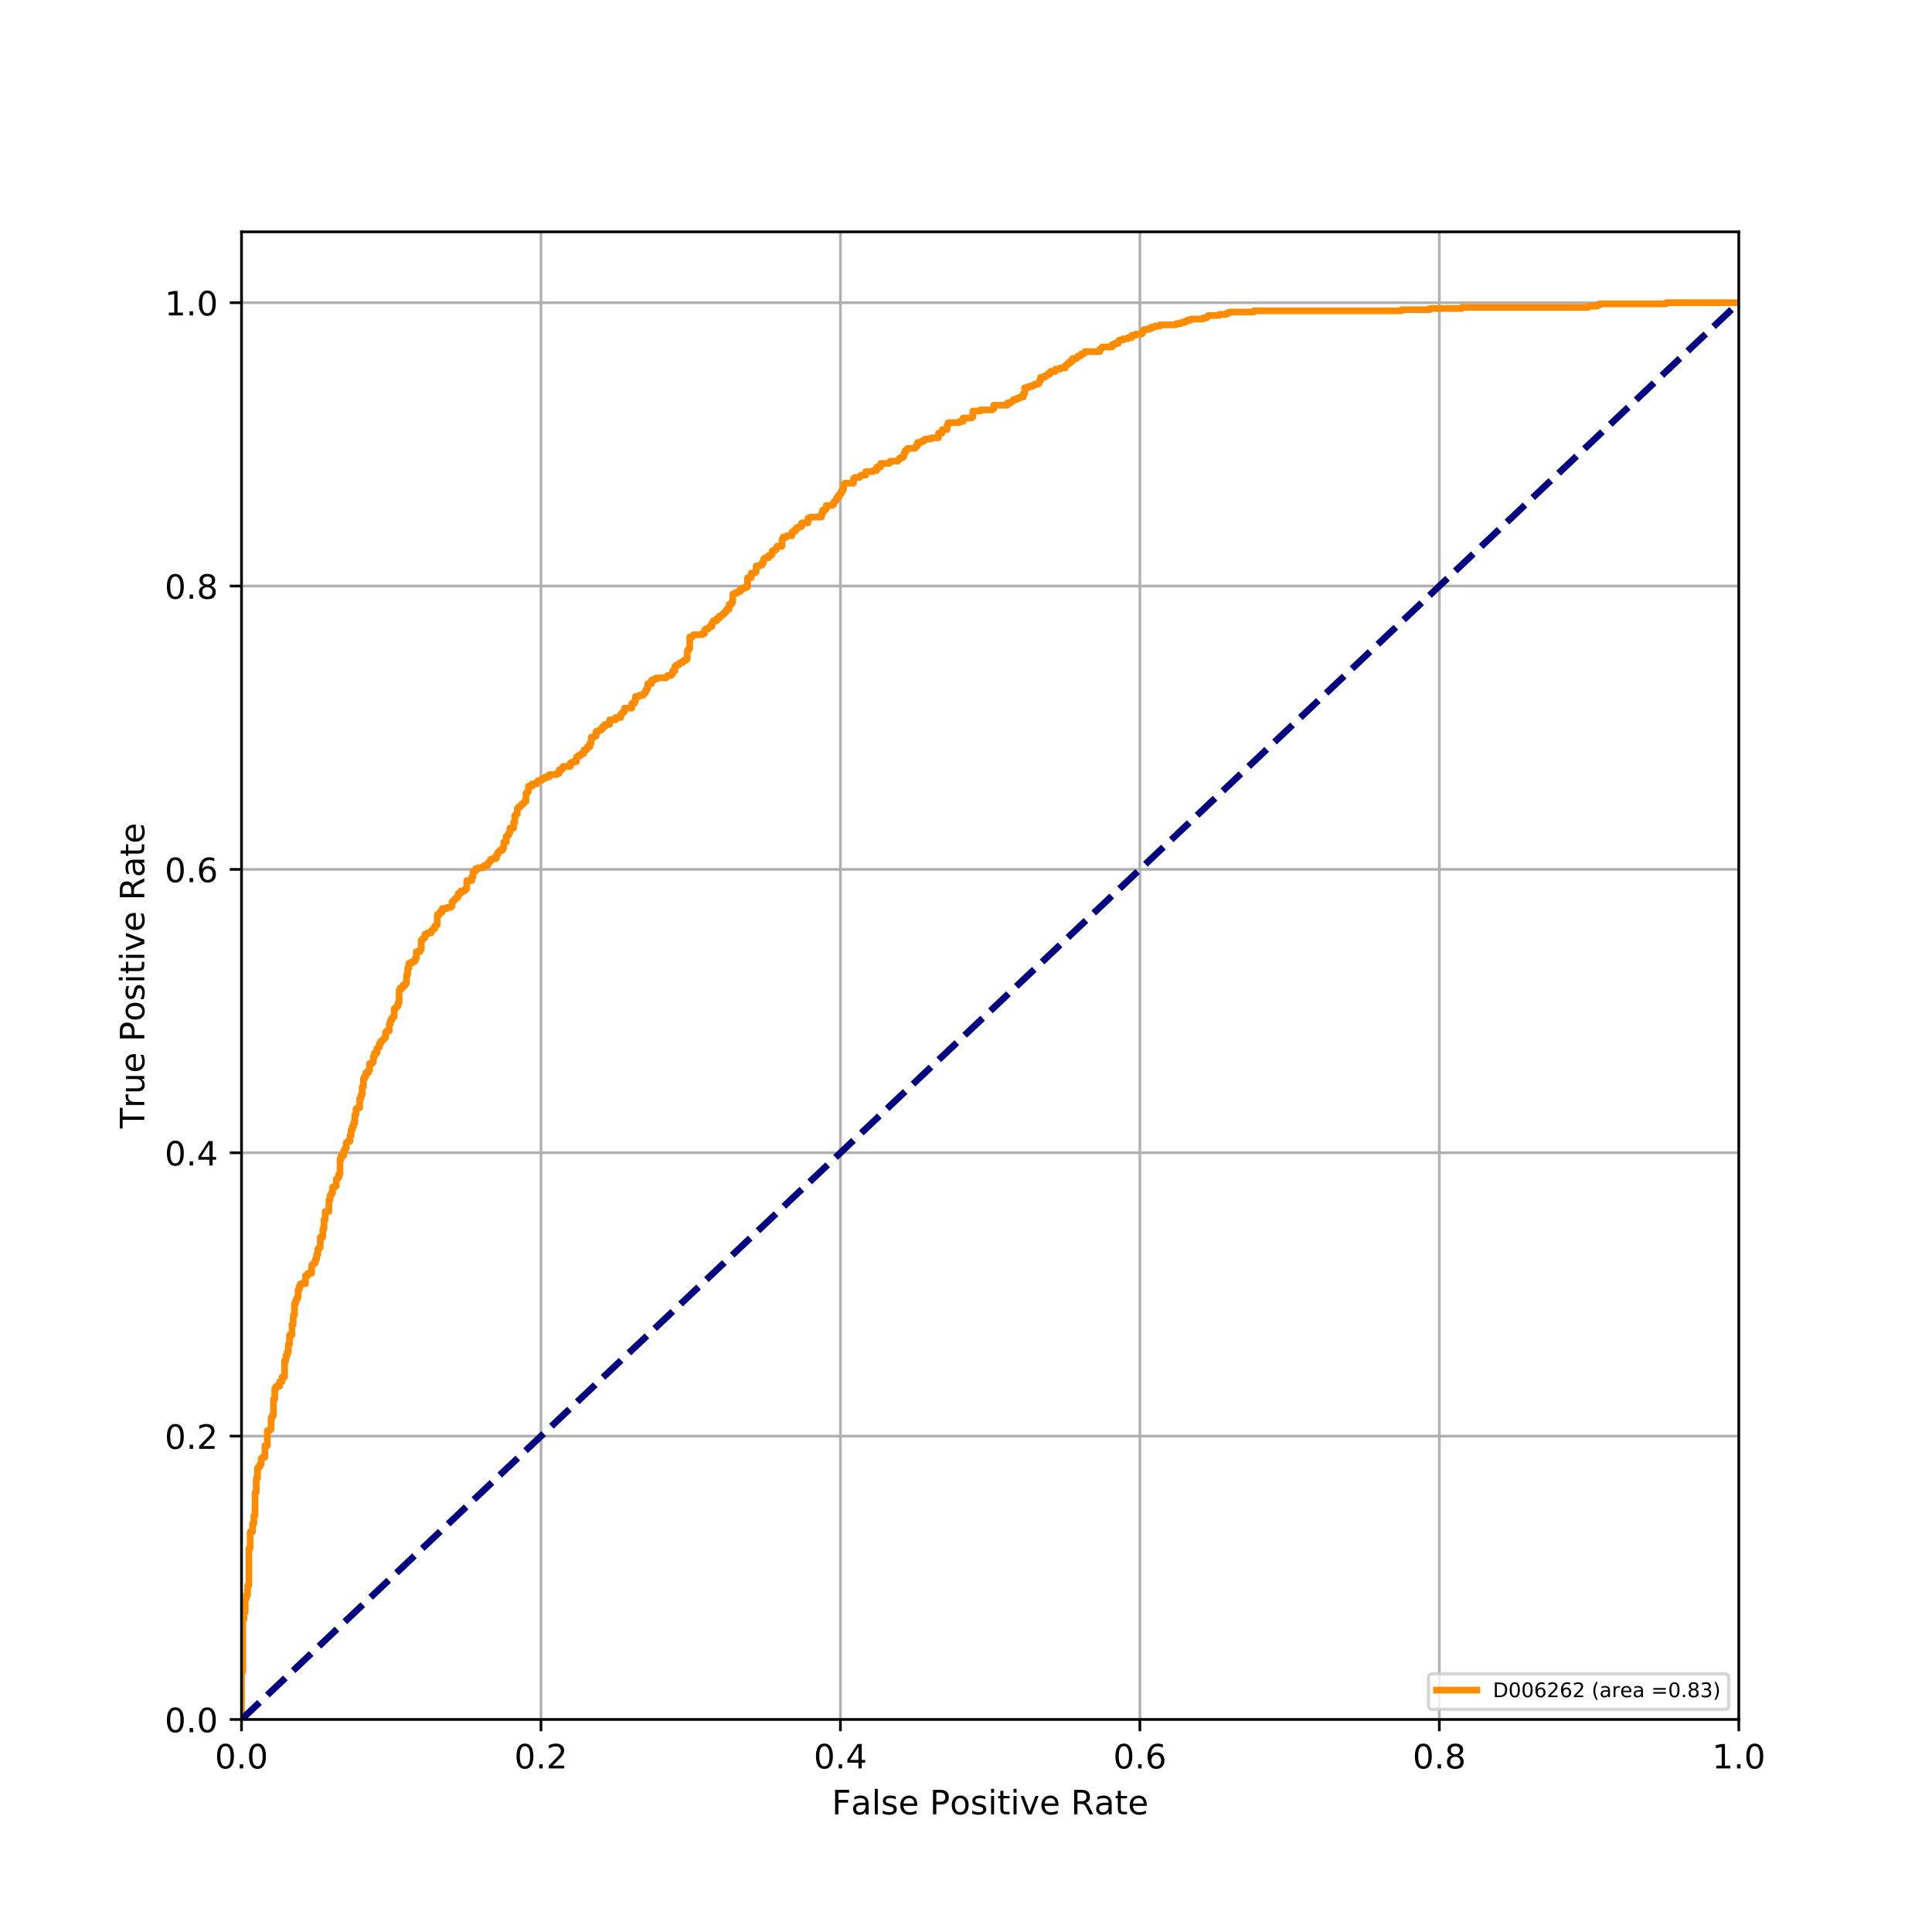 <?xml version="1.0" encoding="utf-8" standalone="no"?>
<!DOCTYPE svg PUBLIC "-//W3C//DTD SVG 1.1//EN"
  "http://www.w3.org/Graphics/SVG/1.1/DTD/svg11.dtd">
<!-- Created with matplotlib (https://matplotlib.org/) -->
<svg height="576pt" version="1.1" viewBox="0 0 576 576" width="576pt" xmlns="http://www.w3.org/2000/svg" xmlns:xlink="http://www.w3.org/1999/xlink">
 <defs>
  <style type="text/css">
*{stroke-linecap:butt;stroke-linejoin:round;}
  </style>
 </defs>
 <g id="figure_1">
  <g id="patch_1">
   <path d="M 0 576 
L 576 576 
L 576 0 
L 0 0 
z
" style="fill:#ffffff;"/>
  </g>
  <g id="axes_1">
   <g id="patch_2">
    <path d="M 72 512.64 
L 518.4 512.64 
L 518.4 69.12 
L 72 69.12 
z
" style="fill:#ffffff;"/>
   </g>
   <g id="matplotlib.axis_1">
    <g id="xtick_1">
     <g id="line2d_1">
      <path clip-path="url(#p0c32ec9679)" d="M 72 512.64 
L 72 69.12 
" style="fill:none;stroke:#b0b0b0;stroke-linecap:square;stroke-width:0.8;"/>
     </g>
     <g id="line2d_2">
      <defs>
       <path d="M 0 0 
L 0 3.5 
" id="mf89ed0302a" style="stroke:#000000;stroke-width:0.8;"/>
      </defs>
      <g>
       <use style="stroke:#000000;stroke-width:0.8;" x="72" xlink:href="#mf89ed0302a" y="512.64"/>
      </g>
     </g>
     <g id="text_1">
      <!-- 0.0 -->
      <defs>
       <path d="M 31.781 66.406 
Q 24.172 66.406 20.328 58.906 
Q 16.5 51.422 16.5 36.375 
Q 16.5 21.391 20.328 13.891 
Q 24.172 6.391 31.781 6.391 
Q 39.453 6.391 43.281 13.891 
Q 47.125 21.391 47.125 36.375 
Q 47.125 51.422 43.281 58.906 
Q 39.453 66.406 31.781 66.406 
z
M 31.781 74.219 
Q 44.047 74.219 50.516 64.516 
Q 56.984 54.828 56.984 36.375 
Q 56.984 17.969 50.516 8.266 
Q 44.047 -1.422 31.781 -1.422 
Q 19.531 -1.422 13.062 8.266 
Q 6.594 17.969 6.594 36.375 
Q 6.594 54.828 13.062 64.516 
Q 19.531 74.219 31.781 74.219 
z
" id="DejaVuSans-48"/>
       <path d="M 10.688 12.406 
L 21 12.406 
L 21 0 
L 10.688 0 
z
" id="DejaVuSans-46"/>
      </defs>
      <g transform="translate(64.048 527.238)scale(0.1 -0.1)">
       <use xlink:href="#DejaVuSans-48"/>
       <use x="63.623" xlink:href="#DejaVuSans-46"/>
       <use x="95.41" xlink:href="#DejaVuSans-48"/>
      </g>
     </g>
    </g>
    <g id="xtick_2">
     <g id="line2d_3">
      <path clip-path="url(#p0c32ec9679)" d="M 161.28 512.64 
L 161.28 69.12 
" style="fill:none;stroke:#b0b0b0;stroke-linecap:square;stroke-width:0.8;"/>
     </g>
     <g id="line2d_4">
      <g>
       <use style="stroke:#000000;stroke-width:0.8;" x="161.28" xlink:href="#mf89ed0302a" y="512.64"/>
      </g>
     </g>
     <g id="text_2">
      <!-- 0.2 -->
      <defs>
       <path d="M 19.188 8.297 
L 53.609 8.297 
L 53.609 0 
L 7.328 0 
L 7.328 8.297 
Q 12.938 14.109 22.625 23.891 
Q 32.328 33.688 34.812 36.531 
Q 39.547 41.844 41.422 45.531 
Q 43.312 49.219 43.312 52.781 
Q 43.312 58.594 39.234 62.25 
Q 35.156 65.922 28.609 65.922 
Q 23.969 65.922 18.812 64.312 
Q 13.672 62.703 7.812 59.422 
L 7.812 69.391 
Q 13.766 71.781 18.938 73 
Q 24.125 74.219 28.422 74.219 
Q 39.75 74.219 46.484 68.547 
Q 53.219 62.891 53.219 53.422 
Q 53.219 48.922 51.531 44.891 
Q 49.859 40.875 45.406 35.406 
Q 44.188 33.984 37.641 27.219 
Q 31.109 20.453 19.188 8.297 
z
" id="DejaVuSans-50"/>
      </defs>
      <g transform="translate(153.328 527.238)scale(0.1 -0.1)">
       <use xlink:href="#DejaVuSans-48"/>
       <use x="63.623" xlink:href="#DejaVuSans-46"/>
       <use x="95.41" xlink:href="#DejaVuSans-50"/>
      </g>
     </g>
    </g>
    <g id="xtick_3">
     <g id="line2d_5">
      <path clip-path="url(#p0c32ec9679)" d="M 250.56 512.64 
L 250.56 69.12 
" style="fill:none;stroke:#b0b0b0;stroke-linecap:square;stroke-width:0.8;"/>
     </g>
     <g id="line2d_6">
      <g>
       <use style="stroke:#000000;stroke-width:0.8;" x="250.56" xlink:href="#mf89ed0302a" y="512.64"/>
      </g>
     </g>
     <g id="text_3">
      <!-- 0.4 -->
      <defs>
       <path d="M 37.797 64.312 
L 12.891 25.391 
L 37.797 25.391 
z
M 35.203 72.906 
L 47.609 72.906 
L 47.609 25.391 
L 58.016 25.391 
L 58.016 17.188 
L 47.609 17.188 
L 47.609 0 
L 37.797 0 
L 37.797 17.188 
L 4.891 17.188 
L 4.891 26.703 
z
" id="DejaVuSans-52"/>
      </defs>
      <g transform="translate(242.608 527.238)scale(0.1 -0.1)">
       <use xlink:href="#DejaVuSans-48"/>
       <use x="63.623" xlink:href="#DejaVuSans-46"/>
       <use x="95.41" xlink:href="#DejaVuSans-52"/>
      </g>
     </g>
    </g>
    <g id="xtick_4">
     <g id="line2d_7">
      <path clip-path="url(#p0c32ec9679)" d="M 339.84 512.64 
L 339.84 69.12 
" style="fill:none;stroke:#b0b0b0;stroke-linecap:square;stroke-width:0.8;"/>
     </g>
     <g id="line2d_8">
      <g>
       <use style="stroke:#000000;stroke-width:0.8;" x="339.84" xlink:href="#mf89ed0302a" y="512.64"/>
      </g>
     </g>
     <g id="text_4">
      <!-- 0.6 -->
      <defs>
       <path d="M 33.016 40.375 
Q 26.375 40.375 22.484 35.828 
Q 18.609 31.297 18.609 23.391 
Q 18.609 15.531 22.484 10.953 
Q 26.375 6.391 33.016 6.391 
Q 39.656 6.391 43.531 10.953 
Q 47.406 15.531 47.406 23.391 
Q 47.406 31.297 43.531 35.828 
Q 39.656 40.375 33.016 40.375 
z
M 52.594 71.297 
L 52.594 62.312 
Q 48.875 64.062 45.094 64.984 
Q 41.312 65.922 37.594 65.922 
Q 27.828 65.922 22.672 59.328 
Q 17.531 52.734 16.797 39.406 
Q 19.672 43.656 24.016 45.922 
Q 28.375 48.188 33.594 48.188 
Q 44.578 48.188 50.953 41.516 
Q 57.328 34.859 57.328 23.391 
Q 57.328 12.156 50.688 5.359 
Q 44.047 -1.422 33.016 -1.422 
Q 20.359 -1.422 13.672 8.266 
Q 6.984 17.969 6.984 36.375 
Q 6.984 53.656 15.188 63.938 
Q 23.391 74.219 37.203 74.219 
Q 40.922 74.219 44.703 73.484 
Q 48.484 72.75 52.594 71.297 
z
" id="DejaVuSans-54"/>
      </defs>
      <g transform="translate(331.888 527.238)scale(0.1 -0.1)">
       <use xlink:href="#DejaVuSans-48"/>
       <use x="63.623" xlink:href="#DejaVuSans-46"/>
       <use x="95.41" xlink:href="#DejaVuSans-54"/>
      </g>
     </g>
    </g>
    <g id="xtick_5">
     <g id="line2d_9">
      <path clip-path="url(#p0c32ec9679)" d="M 429.12 512.64 
L 429.12 69.12 
" style="fill:none;stroke:#b0b0b0;stroke-linecap:square;stroke-width:0.8;"/>
     </g>
     <g id="line2d_10">
      <g>
       <use style="stroke:#000000;stroke-width:0.8;" x="429.12" xlink:href="#mf89ed0302a" y="512.64"/>
      </g>
     </g>
     <g id="text_5">
      <!-- 0.8 -->
      <defs>
       <path d="M 31.781 34.625 
Q 24.75 34.625 20.719 30.859 
Q 16.703 27.094 16.703 20.516 
Q 16.703 13.922 20.719 10.156 
Q 24.75 6.391 31.781 6.391 
Q 38.812 6.391 42.859 10.172 
Q 46.922 13.969 46.922 20.516 
Q 46.922 27.094 42.891 30.859 
Q 38.875 34.625 31.781 34.625 
z
M 21.922 38.812 
Q 15.578 40.375 12.031 44.719 
Q 8.5 49.078 8.5 55.328 
Q 8.5 64.062 14.719 69.141 
Q 20.953 74.219 31.781 74.219 
Q 42.672 74.219 48.875 69.141 
Q 55.078 64.062 55.078 55.328 
Q 55.078 49.078 51.531 44.719 
Q 48 40.375 41.703 38.812 
Q 48.828 37.156 52.797 32.312 
Q 56.781 27.484 56.781 20.516 
Q 56.781 9.906 50.312 4.234 
Q 43.844 -1.422 31.781 -1.422 
Q 19.734 -1.422 13.25 4.234 
Q 6.781 9.906 6.781 20.516 
Q 6.781 27.484 10.781 32.312 
Q 14.797 37.156 21.922 38.812 
z
M 18.312 54.391 
Q 18.312 48.734 21.844 45.562 
Q 25.391 42.391 31.781 42.391 
Q 38.141 42.391 41.719 45.562 
Q 45.312 48.734 45.312 54.391 
Q 45.312 60.062 41.719 63.234 
Q 38.141 66.406 31.781 66.406 
Q 25.391 66.406 21.844 63.234 
Q 18.312 60.062 18.312 54.391 
z
" id="DejaVuSans-56"/>
      </defs>
      <g transform="translate(421.168 527.238)scale(0.1 -0.1)">
       <use xlink:href="#DejaVuSans-48"/>
       <use x="63.623" xlink:href="#DejaVuSans-46"/>
       <use x="95.41" xlink:href="#DejaVuSans-56"/>
      </g>
     </g>
    </g>
    <g id="xtick_6">
     <g id="line2d_11">
      <path clip-path="url(#p0c32ec9679)" d="M 518.4 512.64 
L 518.4 69.12 
" style="fill:none;stroke:#b0b0b0;stroke-linecap:square;stroke-width:0.8;"/>
     </g>
     <g id="line2d_12">
      <g>
       <use style="stroke:#000000;stroke-width:0.8;" x="518.4" xlink:href="#mf89ed0302a" y="512.64"/>
      </g>
     </g>
     <g id="text_6">
      <!-- 1.0 -->
      <defs>
       <path d="M 12.406 8.297 
L 28.516 8.297 
L 28.516 63.922 
L 10.984 60.406 
L 10.984 69.391 
L 28.422 72.906 
L 38.281 72.906 
L 38.281 8.297 
L 54.391 8.297 
L 54.391 0 
L 12.406 0 
z
" id="DejaVuSans-49"/>
      </defs>
      <g transform="translate(510.448 527.238)scale(0.1 -0.1)">
       <use xlink:href="#DejaVuSans-49"/>
       <use x="63.623" xlink:href="#DejaVuSans-46"/>
       <use x="95.41" xlink:href="#DejaVuSans-48"/>
      </g>
     </g>
    </g>
    <g id="text_7">
     <!-- False Positive Rate -->
     <defs>
      <path d="M 9.812 72.906 
L 51.703 72.906 
L 51.703 64.594 
L 19.672 64.594 
L 19.672 43.109 
L 48.578 43.109 
L 48.578 34.812 
L 19.672 34.812 
L 19.672 0 
L 9.812 0 
z
" id="DejaVuSans-70"/>
      <path d="M 34.281 27.484 
Q 23.391 27.484 19.188 25 
Q 14.984 22.516 14.984 16.5 
Q 14.984 11.719 18.141 8.906 
Q 21.297 6.109 26.703 6.109 
Q 34.188 6.109 38.703 11.406 
Q 43.219 16.703 43.219 25.484 
L 43.219 27.484 
z
M 52.203 31.203 
L 52.203 0 
L 43.219 0 
L 43.219 8.297 
Q 40.141 3.328 35.547 0.953 
Q 30.953 -1.422 24.312 -1.422 
Q 15.922 -1.422 10.953 3.297 
Q 6 8.016 6 15.922 
Q 6 25.141 12.172 29.828 
Q 18.359 34.516 30.609 34.516 
L 43.219 34.516 
L 43.219 35.406 
Q 43.219 41.609 39.141 45 
Q 35.062 48.391 27.688 48.391 
Q 23 48.391 18.547 47.266 
Q 14.109 46.141 10.016 43.891 
L 10.016 52.203 
Q 14.938 54.109 19.578 55.047 
Q 24.219 56 28.609 56 
Q 40.484 56 46.344 49.844 
Q 52.203 43.703 52.203 31.203 
z
" id="DejaVuSans-97"/>
      <path d="M 9.422 75.984 
L 18.406 75.984 
L 18.406 0 
L 9.422 0 
z
" id="DejaVuSans-108"/>
      <path d="M 44.281 53.078 
L 44.281 44.578 
Q 40.484 46.531 36.375 47.5 
Q 32.281 48.484 27.875 48.484 
Q 21.188 48.484 17.844 46.438 
Q 14.5 44.391 14.5 40.281 
Q 14.5 37.156 16.891 35.375 
Q 19.281 33.594 26.516 31.984 
L 29.594 31.297 
Q 39.156 29.25 43.188 25.516 
Q 47.219 21.781 47.219 15.094 
Q 47.219 7.469 41.188 3.016 
Q 35.156 -1.422 24.609 -1.422 
Q 20.219 -1.422 15.453 -0.562 
Q 10.688 0.297 5.422 2 
L 5.422 11.281 
Q 10.406 8.688 15.234 7.391 
Q 20.062 6.109 24.812 6.109 
Q 31.156 6.109 34.562 8.281 
Q 37.984 10.453 37.984 14.406 
Q 37.984 18.062 35.516 20.016 
Q 33.062 21.969 24.703 23.781 
L 21.578 24.516 
Q 13.234 26.266 9.516 29.906 
Q 5.812 33.547 5.812 39.891 
Q 5.812 47.609 11.281 51.797 
Q 16.75 56 26.812 56 
Q 31.781 56 36.172 55.266 
Q 40.578 54.547 44.281 53.078 
z
" id="DejaVuSans-115"/>
      <path d="M 56.203 29.594 
L 56.203 25.203 
L 14.891 25.203 
Q 15.484 15.922 20.484 11.062 
Q 25.484 6.203 34.422 6.203 
Q 39.594 6.203 44.453 7.469 
Q 49.312 8.734 54.109 11.281 
L 54.109 2.781 
Q 49.266 0.734 44.188 -0.344 
Q 39.109 -1.422 33.891 -1.422 
Q 20.797 -1.422 13.156 6.188 
Q 5.516 13.812 5.516 26.812 
Q 5.516 40.234 12.766 48.109 
Q 20.016 56 32.328 56 
Q 43.359 56 49.781 48.891 
Q 56.203 41.797 56.203 29.594 
z
M 47.219 32.234 
Q 47.125 39.594 43.094 43.984 
Q 39.062 48.391 32.422 48.391 
Q 24.906 48.391 20.391 44.141 
Q 15.875 39.891 15.188 32.172 
z
" id="DejaVuSans-101"/>
      <path id="DejaVuSans-32"/>
      <path d="M 19.672 64.797 
L 19.672 37.406 
L 32.078 37.406 
Q 38.969 37.406 42.719 40.969 
Q 46.484 44.531 46.484 51.125 
Q 46.484 57.672 42.719 61.234 
Q 38.969 64.797 32.078 64.797 
z
M 9.812 72.906 
L 32.078 72.906 
Q 44.344 72.906 50.609 67.359 
Q 56.891 61.812 56.891 51.125 
Q 56.891 40.328 50.609 34.812 
Q 44.344 29.297 32.078 29.297 
L 19.672 29.297 
L 19.672 0 
L 9.812 0 
z
" id="DejaVuSans-80"/>
      <path d="M 30.609 48.391 
Q 23.391 48.391 19.188 42.75 
Q 14.984 37.109 14.984 27.297 
Q 14.984 17.484 19.156 11.844 
Q 23.344 6.203 30.609 6.203 
Q 37.797 6.203 41.984 11.859 
Q 46.188 17.531 46.188 27.297 
Q 46.188 37.016 41.984 42.703 
Q 37.797 48.391 30.609 48.391 
z
M 30.609 56 
Q 42.328 56 49.016 48.375 
Q 55.719 40.766 55.719 27.297 
Q 55.719 13.875 49.016 6.219 
Q 42.328 -1.422 30.609 -1.422 
Q 18.844 -1.422 12.172 6.219 
Q 5.516 13.875 5.516 27.297 
Q 5.516 40.766 12.172 48.375 
Q 18.844 56 30.609 56 
z
" id="DejaVuSans-111"/>
      <path d="M 9.422 54.688 
L 18.406 54.688 
L 18.406 0 
L 9.422 0 
z
M 9.422 75.984 
L 18.406 75.984 
L 18.406 64.594 
L 9.422 64.594 
z
" id="DejaVuSans-105"/>
      <path d="M 18.312 70.219 
L 18.312 54.688 
L 36.812 54.688 
L 36.812 47.703 
L 18.312 47.703 
L 18.312 18.016 
Q 18.312 11.328 20.141 9.422 
Q 21.969 7.516 27.594 7.516 
L 36.812 7.516 
L 36.812 0 
L 27.594 0 
Q 17.188 0 13.234 3.875 
Q 9.281 7.766 9.281 18.016 
L 9.281 47.703 
L 2.688 47.703 
L 2.688 54.688 
L 9.281 54.688 
L 9.281 70.219 
z
" id="DejaVuSans-116"/>
      <path d="M 2.984 54.688 
L 12.5 54.688 
L 29.594 8.797 
L 46.688 54.688 
L 56.203 54.688 
L 35.688 0 
L 23.484 0 
z
" id="DejaVuSans-118"/>
      <path d="M 44.391 34.188 
Q 47.562 33.109 50.562 29.594 
Q 53.562 26.078 56.594 19.922 
L 66.609 0 
L 56 0 
L 46.688 18.703 
Q 43.062 26.031 39.672 28.422 
Q 36.281 30.812 30.422 30.812 
L 19.672 30.812 
L 19.672 0 
L 9.812 0 
L 9.812 72.906 
L 32.078 72.906 
Q 44.578 72.906 50.734 67.672 
Q 56.891 62.453 56.891 51.906 
Q 56.891 45.016 53.688 40.469 
Q 50.484 35.938 44.391 34.188 
z
M 19.672 64.797 
L 19.672 38.922 
L 32.078 38.922 
Q 39.203 38.922 42.844 42.219 
Q 46.484 45.516 46.484 51.906 
Q 46.484 58.297 42.844 61.547 
Q 39.203 64.797 32.078 64.797 
z
" id="DejaVuSans-82"/>
     </defs>
     <g transform="translate(247.995 540.917)scale(0.1 -0.1)">
      <use xlink:href="#DejaVuSans-70"/>
      <use x="57.379" xlink:href="#DejaVuSans-97"/>
      <use x="118.658" xlink:href="#DejaVuSans-108"/>
      <use x="146.441" xlink:href="#DejaVuSans-115"/>
      <use x="198.541" xlink:href="#DejaVuSans-101"/>
      <use x="260.064" xlink:href="#DejaVuSans-32"/>
      <use x="291.852" xlink:href="#DejaVuSans-80"/>
      <use x="352.107" xlink:href="#DejaVuSans-111"/>
      <use x="413.289" xlink:href="#DejaVuSans-115"/>
      <use x="465.389" xlink:href="#DejaVuSans-105"/>
      <use x="493.172" xlink:href="#DejaVuSans-116"/>
      <use x="532.381" xlink:href="#DejaVuSans-105"/>
      <use x="560.164" xlink:href="#DejaVuSans-118"/>
      <use x="619.344" xlink:href="#DejaVuSans-101"/>
      <use x="680.867" xlink:href="#DejaVuSans-32"/>
      <use x="712.654" xlink:href="#DejaVuSans-82"/>
      <use x="782.105" xlink:href="#DejaVuSans-97"/>
      <use x="843.385" xlink:href="#DejaVuSans-116"/>
      <use x="882.594" xlink:href="#DejaVuSans-101"/>
     </g>
    </g>
   </g>
   <g id="matplotlib.axis_2">
    <g id="ytick_1">
     <g id="line2d_13">
      <path clip-path="url(#p0c32ec9679)" d="M 72 512.64 
L 518.4 512.64 
" style="fill:none;stroke:#b0b0b0;stroke-linecap:square;stroke-width:0.8;"/>
     </g>
     <g id="line2d_14">
      <defs>
       <path d="M 0 0 
L -3.5 0 
" id="m4d9bf748bd" style="stroke:#000000;stroke-width:0.8;"/>
      </defs>
      <g>
       <use style="stroke:#000000;stroke-width:0.8;" x="72" xlink:href="#m4d9bf748bd" y="512.64"/>
      </g>
     </g>
     <g id="text_8">
      <!-- 0.0 -->
      <g transform="translate(49.097 516.439)scale(0.1 -0.1)">
       <use xlink:href="#DejaVuSans-48"/>
       <use x="63.623" xlink:href="#DejaVuSans-46"/>
       <use x="95.41" xlink:href="#DejaVuSans-48"/>
      </g>
     </g>
    </g>
    <g id="ytick_2">
     <g id="line2d_15">
      <path clip-path="url(#p0c32ec9679)" d="M 72 428.16 
L 518.4 428.16 
" style="fill:none;stroke:#b0b0b0;stroke-linecap:square;stroke-width:0.8;"/>
     </g>
     <g id="line2d_16">
      <g>
       <use style="stroke:#000000;stroke-width:0.8;" x="72" xlink:href="#m4d9bf748bd" y="428.16"/>
      </g>
     </g>
     <g id="text_9">
      <!-- 0.2 -->
      <g transform="translate(49.097 431.959)scale(0.1 -0.1)">
       <use xlink:href="#DejaVuSans-48"/>
       <use x="63.623" xlink:href="#DejaVuSans-46"/>
       <use x="95.41" xlink:href="#DejaVuSans-50"/>
      </g>
     </g>
    </g>
    <g id="ytick_3">
     <g id="line2d_17">
      <path clip-path="url(#p0c32ec9679)" d="M 72 343.68 
L 518.4 343.68 
" style="fill:none;stroke:#b0b0b0;stroke-linecap:square;stroke-width:0.8;"/>
     </g>
     <g id="line2d_18">
      <g>
       <use style="stroke:#000000;stroke-width:0.8;" x="72" xlink:href="#m4d9bf748bd" y="343.68"/>
      </g>
     </g>
     <g id="text_10">
      <!-- 0.4 -->
      <g transform="translate(49.097 347.479)scale(0.1 -0.1)">
       <use xlink:href="#DejaVuSans-48"/>
       <use x="63.623" xlink:href="#DejaVuSans-46"/>
       <use x="95.41" xlink:href="#DejaVuSans-52"/>
      </g>
     </g>
    </g>
    <g id="ytick_4">
     <g id="line2d_19">
      <path clip-path="url(#p0c32ec9679)" d="M 72 259.2 
L 518.4 259.2 
" style="fill:none;stroke:#b0b0b0;stroke-linecap:square;stroke-width:0.8;"/>
     </g>
     <g id="line2d_20">
      <g>
       <use style="stroke:#000000;stroke-width:0.8;" x="72" xlink:href="#m4d9bf748bd" y="259.2"/>
      </g>
     </g>
     <g id="text_11">
      <!-- 0.6 -->
      <g transform="translate(49.097 262.999)scale(0.1 -0.1)">
       <use xlink:href="#DejaVuSans-48"/>
       <use x="63.623" xlink:href="#DejaVuSans-46"/>
       <use x="95.41" xlink:href="#DejaVuSans-54"/>
      </g>
     </g>
    </g>
    <g id="ytick_5">
     <g id="line2d_21">
      <path clip-path="url(#p0c32ec9679)" d="M 72 174.72 
L 518.4 174.72 
" style="fill:none;stroke:#b0b0b0;stroke-linecap:square;stroke-width:0.8;"/>
     </g>
     <g id="line2d_22">
      <g>
       <use style="stroke:#000000;stroke-width:0.8;" x="72" xlink:href="#m4d9bf748bd" y="174.72"/>
      </g>
     </g>
     <g id="text_12">
      <!-- 0.8 -->
      <g transform="translate(49.097 178.519)scale(0.1 -0.1)">
       <use xlink:href="#DejaVuSans-48"/>
       <use x="63.623" xlink:href="#DejaVuSans-46"/>
       <use x="95.41" xlink:href="#DejaVuSans-56"/>
      </g>
     </g>
    </g>
    <g id="ytick_6">
     <g id="line2d_23">
      <path clip-path="url(#p0c32ec9679)" d="M 72 90.24 
L 518.4 90.24 
" style="fill:none;stroke:#b0b0b0;stroke-linecap:square;stroke-width:0.8;"/>
     </g>
     <g id="line2d_24">
      <g>
       <use style="stroke:#000000;stroke-width:0.8;" x="72" xlink:href="#m4d9bf748bd" y="90.24"/>
      </g>
     </g>
     <g id="text_13">
      <!-- 1.0 -->
      <g transform="translate(49.097 94.039)scale(0.1 -0.1)">
       <use xlink:href="#DejaVuSans-49"/>
       <use x="63.623" xlink:href="#DejaVuSans-46"/>
       <use x="95.41" xlink:href="#DejaVuSans-48"/>
      </g>
     </g>
    </g>
    <g id="text_14">
     <!-- True Positive Rate -->
     <defs>
      <path d="M -0.297 72.906 
L 61.375 72.906 
L 61.375 64.594 
L 35.5 64.594 
L 35.5 0 
L 25.594 0 
L 25.594 64.594 
L -0.297 64.594 
z
" id="DejaVuSans-84"/>
      <path d="M 41.109 46.297 
Q 39.594 47.172 37.812 47.578 
Q 36.031 48 33.891 48 
Q 26.266 48 22.188 43.047 
Q 18.109 38.094 18.109 28.812 
L 18.109 0 
L 9.078 0 
L 9.078 54.688 
L 18.109 54.688 
L 18.109 46.188 
Q 20.953 51.172 25.484 53.578 
Q 30.031 56 36.531 56 
Q 37.453 56 38.578 55.875 
Q 39.703 55.766 41.062 55.516 
z
" id="DejaVuSans-114"/>
      <path d="M 8.5 21.578 
L 8.5 54.688 
L 17.484 54.688 
L 17.484 21.922 
Q 17.484 14.156 20.5 10.266 
Q 23.531 6.391 29.594 6.391 
Q 36.859 6.391 41.078 11.031 
Q 45.312 15.672 45.312 23.688 
L 45.312 54.688 
L 54.297 54.688 
L 54.297 0 
L 45.312 0 
L 45.312 8.406 
Q 42.047 3.422 37.719 1 
Q 33.406 -1.422 27.688 -1.422 
Q 18.266 -1.422 13.375 4.438 
Q 8.5 10.297 8.5 21.578 
z
M 31.109 56 
z
" id="DejaVuSans-117"/>
     </defs>
     <g transform="translate(43.017 336.426)rotate(-90)scale(0.1 -0.1)">
      <use xlink:href="#DejaVuSans-84"/>
      <use x="60.865" xlink:href="#DejaVuSans-114"/>
      <use x="101.979" xlink:href="#DejaVuSans-117"/>
      <use x="165.357" xlink:href="#DejaVuSans-101"/>
      <use x="226.881" xlink:href="#DejaVuSans-32"/>
      <use x="258.668" xlink:href="#DejaVuSans-80"/>
      <use x="318.924" xlink:href="#DejaVuSans-111"/>
      <use x="380.105" xlink:href="#DejaVuSans-115"/>
      <use x="432.205" xlink:href="#DejaVuSans-105"/>
      <use x="459.988" xlink:href="#DejaVuSans-116"/>
      <use x="499.197" xlink:href="#DejaVuSans-105"/>
      <use x="526.98" xlink:href="#DejaVuSans-118"/>
      <use x="586.16" xlink:href="#DejaVuSans-101"/>
      <use x="647.684" xlink:href="#DejaVuSans-32"/>
      <use x="679.471" xlink:href="#DejaVuSans-82"/>
      <use x="748.922" xlink:href="#DejaVuSans-97"/>
      <use x="810.201" xlink:href="#DejaVuSans-116"/>
      <use x="849.41" xlink:href="#DejaVuSans-101"/>
     </g>
    </g>
   </g>
   <g id="line2d_25">
    <path clip-path="url(#p0c32ec9679)" d="M 72 512.64 
L 72 498.398 
L 72.367 498.398 
L 72.367 482.766 
L 72.734 482.766 
L 72.734 480.682 
L 73.101 480.682 
L 73.101 476.514 
L 73.468 476.514 
L 73.468 475.472 
L 73.836 475.472 
L 73.836 472.693 
L 74.203 472.693 
L 74.203 461.577 
L 74.57 461.577 
L 74.57 456.714 
L 75.304 456.714 
L 75.304 454.282 
L 75.671 454.282 
L 75.671 451.851 
L 76.038 451.851 
L 76.038 444.903 
L 76.405 444.903 
L 76.405 440.735 
L 76.772 440.735 
L 76.772 437.608 
L 77.139 437.608 
L 77.139 437.261 
L 77.507 437.261 
L 77.507 436.566 
L 77.874 436.566 
L 77.874 434.829 
L 78.241 434.829 
L 78.241 434.482 
L 78.975 434.482 
L 78.975 431.008 
L 79.709 431.008 
L 79.709 426.493 
L 80.443 426.493 
L 80.443 426.145 
L 80.811 426.145 
L 80.811 422.672 
L 81.178 422.672 
L 81.178 421.977 
L 81.545 421.977 
L 81.545 417.114 
L 81.912 417.114 
L 81.912 413.987 
L 82.279 413.987 
L 82.279 413.293 
L 83.38 413.293 
L 83.38 411.903 
L 84.114 411.903 
L 84.114 410.514 
L 84.849 410.514 
L 84.849 405.651 
L 85.216 405.651 
L 85.216 404.261 
L 85.583 404.261 
L 85.583 403.219 
L 85.95 403.219 
L 85.95 400.787 
L 86.317 400.787 
L 86.317 398.008 
L 87.051 398.008 
L 87.051 394.882 
L 87.418 394.882 
L 87.418 392.103 
L 87.786 392.103 
L 87.786 388.629 
L 88.153 388.629 
L 88.153 387.587 
L 88.52 387.587 
L 88.52 386.893 
L 88.887 386.893 
L 88.887 384.461 
L 89.254 384.461 
L 89.254 383.419 
L 89.621 383.419 
L 89.621 382.724 
L 91.089 382.724 
L 91.089 380.293 
L 91.824 380.293 
L 91.824 379.598 
L 92.925 379.598 
L 92.925 377.166 
L 93.292 377.166 
L 93.292 376.819 
L 93.659 376.819 
L 93.659 376.472 
L 94.026 376.472 
L 94.026 375.429 
L 94.393 375.429 
L 94.393 374.04 
L 94.761 374.04 
L 94.761 372.303 
L 95.128 372.303 
L 95.128 371.956 
L 95.495 371.956 
L 95.495 368.829 
L 96.229 368.829 
L 96.229 366.398 
L 96.596 366.398 
L 96.596 363.619 
L 96.963 363.619 
L 96.963 361.187 
L 98.064 361.187 
L 98.064 357.714 
L 98.432 357.714 
L 98.432 356.324 
L 98.799 356.324 
L 98.799 355.629 
L 99.166 355.629 
L 99.166 353.893 
L 99.9 353.893 
L 99.9 353.545 
L 100.267 353.545 
L 100.267 351.461 
L 100.634 351.461 
L 100.634 351.114 
L 101.001 351.114 
L 101.001 350.072 
L 101.368 350.072 
L 101.368 345.556 
L 101.736 345.556 
L 101.736 344.514 
L 102.47 344.514 
L 102.47 343.124 
L 102.837 343.124 
L 102.837 342.429 
L 103.204 342.429 
L 103.204 340.693 
L 103.571 340.693 
L 103.571 340.345 
L 104.305 340.345 
L 104.305 338.608 
L 104.672 338.608 
L 104.672 336.872 
L 105.039 336.872 
L 105.039 335.829 
L 105.407 335.829 
L 105.407 334.787 
L 105.774 334.787 
L 105.774 332.356 
L 106.141 332.356 
L 106.141 330.619 
L 106.508 330.619 
L 106.508 330.272 
L 107.242 330.272 
L 107.242 327.493 
L 107.609 327.493 
L 107.609 326.451 
L 107.976 326.451 
L 107.976 324.019 
L 108.343 324.019 
L 108.343 321.587 
L 108.711 321.587 
L 108.711 320.893 
L 109.078 320.893 
L 109.078 319.851 
L 109.812 319.851 
L 109.812 319.156 
L 110.179 319.156 
L 110.179 317.072 
L 110.913 317.072 
L 110.913 316.724 
L 111.28 316.724 
L 111.28 314.987 
L 111.647 314.987 
L 111.647 313.945 
L 112.382 313.945 
L 112.382 312.556 
L 112.749 312.556 
L 112.749 312.208 
L 113.116 312.208 
L 113.116 311.166 
L 113.483 311.166 
L 113.483 310.472 
L 113.85 310.472 
L 113.85 310.124 
L 114.217 310.124 
L 114.217 309.777 
L 114.584 309.777 
L 114.584 309.429 
L 114.951 309.429 
L 114.951 307.693 
L 115.318 307.693 
L 115.318 307.345 
L 116.053 307.345 
L 116.053 305.261 
L 116.42 305.261 
L 116.42 304.219 
L 116.787 304.219 
L 116.787 303.524 
L 117.154 303.524 
L 117.154 303.177 
L 117.521 303.177 
L 117.521 300.745 
L 117.888 300.745 
L 117.888 300.398 
L 118.255 300.398 
L 118.255 300.051 
L 118.622 300.051 
L 118.622 299.008 
L 118.989 299.008 
L 118.989 295.187 
L 119.357 295.187 
L 119.357 294.493 
L 120.091 294.493 
L 120.091 293.798 
L 120.825 293.798 
L 120.825 293.103 
L 121.192 293.103 
L 121.192 290.672 
L 121.559 290.672 
L 121.559 288.587 
L 121.926 288.587 
L 121.926 287.198 
L 122.661 287.198 
L 122.661 286.851 
L 123.395 286.851 
L 123.395 286.503 
L 123.762 286.503 
L 123.762 285.808 
L 124.129 285.808 
L 124.129 283.724 
L 125.23 283.724 
L 125.23 283.029 
L 125.597 283.029 
L 125.597 280.251 
L 125.964 280.251 
L 125.964 279.903 
L 126.332 279.903 
L 126.332 279.556 
L 126.699 279.556 
L 126.699 278.514 
L 127.433 278.514 
L 127.433 278.166 
L 128.534 278.166 
L 128.534 277.472 
L 128.901 277.472 
L 128.901 277.124 
L 129.268 277.124 
L 129.268 276.777 
L 129.636 276.777 
L 129.636 276.082 
L 130.003 276.082 
L 130.003 275.735 
L 130.37 275.735 
L 130.37 272.608 
L 131.104 272.608 
L 131.104 271.914 
L 131.838 271.914 
L 131.838 270.872 
L 133.307 270.872 
L 133.307 270.524 
L 134.408 270.524 
L 134.408 270.177 
L 134.775 270.177 
L 134.775 268.787 
L 135.142 268.787 
L 135.142 268.44 
L 135.509 268.44 
L 135.509 268.093 
L 135.876 268.093 
L 135.876 267.745 
L 136.243 267.745 
L 136.243 267.398 
L 136.611 267.398 
L 136.611 266.356 
L 137.345 266.356 
L 137.345 265.661 
L 138.446 265.661 
L 138.446 265.314 
L 138.813 265.314 
L 138.813 264.966 
L 139.18 264.966 
L 139.18 262.535 
L 140.649 262.535 
L 140.649 261.493 
L 141.016 261.493 
L 141.016 259.756 
L 141.75 259.756 
L 141.75 259.061 
L 142.484 259.061 
L 142.484 258.714 
L 143.953 258.714 
L 143.953 258.366 
L 144.32 258.366 
L 144.32 258.019 
L 145.421 258.019 
L 145.421 257.324 
L 145.788 257.324 
L 145.788 256.977 
L 146.155 256.977 
L 146.155 256.282 
L 146.889 256.282 
L 146.889 255.935 
L 147.991 255.935 
L 147.991 254.893 
L 148.358 254.893 
L 148.358 254.198 
L 148.725 254.198 
L 148.725 253.851 
L 149.092 253.851 
L 149.092 253.503 
L 149.826 253.503 
L 149.826 252.808 
L 150.193 252.808 
L 150.193 251.072 
L 150.928 251.072 
L 150.928 249.335 
L 151.295 249.335 
L 151.295 248.987 
L 151.662 248.987 
L 151.662 248.293 
L 152.029 248.293 
L 152.029 246.903 
L 153.13 246.903 
L 153.13 245.166 
L 153.497 245.166 
L 153.497 243.082 
L 153.864 243.082 
L 153.864 242.735 
L 154.232 242.735 
L 154.232 240.998 
L 154.599 240.998 
L 154.599 240.651 
L 154.966 240.651 
L 154.966 240.303 
L 155.333 240.303 
L 155.333 239.956 
L 155.7 239.956 
L 155.7 239.608 
L 156.067 239.608 
L 156.067 239.261 
L 156.434 239.261 
L 156.434 238.914 
L 156.801 238.914 
L 156.801 236.482 
L 157.168 236.482 
L 157.168 236.135 
L 157.536 236.135 
L 157.536 234.398 
L 158.637 234.398 
L 158.637 233.703 
L 160.105 233.703 
L 160.105 233.008 
L 160.472 233.008 
L 160.472 232.661 
L 161.574 232.661 
L 161.574 232.314 
L 161.941 232.314 
L 161.941 231.966 
L 162.675 231.966 
L 162.675 231.619 
L 163.776 231.619 
L 163.776 230.924 
L 165.979 230.924 
L 165.979 230.577 
L 166.713 230.577 
L 166.713 229.535 
L 167.447 229.535 
L 167.447 229.187 
L 167.814 229.187 
L 167.814 228.493 
L 170.017 228.493 
L 170.017 227.451 
L 170.751 227.451 
L 170.751 227.103 
L 171.853 227.103 
L 171.853 225.714 
L 172.22 225.714 
L 172.22 225.366 
L 172.954 225.366 
L 172.954 225.019 
L 173.321 225.019 
L 173.321 224.672 
L 174.055 224.672 
L 174.055 223.629 
L 174.789 223.629 
L 174.789 223.282 
L 175.157 223.282 
L 175.157 222.587 
L 175.891 222.587 
L 175.891 221.545 
L 176.258 221.545 
L 176.258 219.808 
L 176.992 219.808 
L 176.992 219.461 
L 177.726 219.461 
L 177.726 218.072 
L 178.461 218.072 
L 178.461 217.724 
L 179.195 217.724 
L 179.195 217.377 
L 179.562 217.377 
L 179.562 216.682 
L 180.296 216.682 
L 180.296 215.987 
L 181.764 215.987 
L 181.764 214.598 
L 183.6 214.598 
L 183.6 213.903 
L 185.068 213.903 
L 185.068 212.861 
L 185.436 212.861 
L 185.436 212.514 
L 185.803 212.514 
L 185.803 212.166 
L 186.17 212.166 
L 186.17 211.124 
L 188.372 211.124 
L 188.372 209.735 
L 189.107 209.735 
L 189.107 209.04 
L 189.474 209.04 
L 189.474 207.651 
L 190.575 207.651 
L 190.575 207.303 
L 191.676 207.303 
L 191.676 206.956 
L 192.043 206.956 
L 192.043 206.608 
L 192.411 206.608 
L 192.411 205.914 
L 192.778 205.914 
L 192.778 205.219 
L 193.145 205.219 
L 193.145 203.829 
L 194.246 203.829 
L 194.246 202.787 
L 194.98 202.787 
L 194.98 202.44 
L 195.714 202.44 
L 195.714 202.093 
L 198.651 202.093 
L 198.651 201.745 
L 199.018 201.745 
L 199.018 201.398 
L 200.12 201.398 
L 200.12 201.051 
L 200.487 201.051 
L 200.487 200.008 
L 201.221 200.008 
L 201.221 198.619 
L 201.588 198.619 
L 201.588 198.272 
L 202.322 198.272 
L 202.322 197.924 
L 202.689 197.924 
L 202.689 197.577 
L 203.424 197.577 
L 203.424 197.229 
L 203.791 197.229 
L 203.791 196.882 
L 204.525 196.882 
L 204.525 196.535 
L 204.892 196.535 
L 204.892 194.103 
L 205.259 194.103 
L 205.259 193.408 
L 205.626 193.408 
L 205.626 189.935 
L 206.361 189.935 
L 206.361 189.587 
L 206.728 189.587 
L 206.728 189.24 
L 209.297 189.24 
L 209.297 188.893 
L 210.032 188.893 
L 210.032 187.851 
L 210.399 187.851 
L 210.399 187.503 
L 211.133 187.503 
L 211.133 187.156 
L 211.5 187.156 
L 211.5 186.808 
L 212.234 186.808 
L 212.234 185.766 
L 212.601 185.766 
L 212.601 185.072 
L 213.703 185.072 
L 213.703 184.377 
L 214.437 184.377 
L 214.437 183.682 
L 215.171 183.682 
L 215.171 183.335 
L 215.538 183.335 
L 215.538 182.987 
L 215.905 182.987 
L 215.905 182.64 
L 216.272 182.64 
L 216.272 182.293 
L 216.639 182.293 
L 216.639 181.598 
L 217.374 181.598 
L 217.374 180.208 
L 218.108 180.208 
L 218.108 179.514 
L 218.475 179.514 
L 218.475 177.082 
L 219.209 177.082 
L 219.209 176.735 
L 219.943 176.735 
L 219.943 176.387 
L 220.678 176.387 
L 220.678 175.693 
L 221.412 175.693 
L 221.412 175.345 
L 222.146 175.345 
L 222.146 174.998 
L 222.88 174.998 
L 222.88 172.219 
L 223.982 172.219 
L 223.982 170.829 
L 225.083 170.829 
L 225.083 170.482 
L 225.45 170.482 
L 225.45 168.745 
L 226.551 168.745 
L 226.551 168.398 
L 227.286 168.398 
L 227.286 167.703 
L 227.653 167.703 
L 227.653 166.661 
L 228.02 166.661 
L 228.02 166.314 
L 229.121 166.314 
L 229.121 165.619 
L 229.855 165.619 
L 229.855 165.272 
L 230.222 165.272 
L 230.222 164.229 
L 230.957 164.229 
L 230.957 163.882 
L 231.324 163.882 
L 231.324 163.535 
L 231.691 163.535 
L 231.691 162.84 
L 233.159 162.84 
L 233.159 160.756 
L 233.526 160.756 
L 233.526 160.061 
L 234.628 160.061 
L 234.628 159.714 
L 236.096 159.714 
L 236.096 158.672 
L 236.463 158.672 
L 236.463 158.324 
L 237.197 158.324 
L 237.197 157.629 
L 237.564 157.629 
L 237.564 157.282 
L 238.299 157.282 
L 238.299 156.935 
L 239.033 156.935 
L 239.033 155.893 
L 240.868 155.893 
L 240.868 154.503 
L 241.603 154.503 
L 241.603 154.156 
L 244.907 154.156 
L 244.907 153.114 
L 245.274 153.114 
L 245.274 152.072 
L 246.008 152.072 
L 246.008 151.724 
L 246.375 151.724 
L 246.375 150.682 
L 248.211 150.682 
L 248.211 150.335 
L 248.578 150.335 
L 248.578 149.64 
L 248.945 149.64 
L 248.945 149.293 
L 249.312 149.293 
L 249.312 148.598 
L 249.679 148.598 
L 249.679 148.251 
L 250.046 148.251 
L 250.046 147.556 
L 250.413 147.556 
L 250.413 147.208 
L 250.78 147.208 
L 250.78 146.514 
L 251.147 146.514 
L 251.147 145.819 
L 251.514 145.819 
L 251.514 144.429 
L 251.882 144.429 
L 251.882 144.082 
L 254.451 144.082 
L 254.451 142.693 
L 254.818 142.693 
L 254.818 142.345 
L 256.287 142.345 
L 256.287 141.998 
L 256.654 141.998 
L 256.654 141.651 
L 258.122 141.651 
L 258.122 140.608 
L 260.325 140.608 
L 260.325 140.261 
L 261.426 140.261 
L 261.426 139.219 
L 262.528 139.219 
L 262.528 138.177 
L 265.097 138.177 
L 265.097 137.829 
L 265.464 137.829 
L 265.464 137.482 
L 267.667 137.482 
L 267.667 137.135 
L 268.034 137.135 
L 268.034 136.787 
L 268.401 136.787 
L 268.401 136.44 
L 269.136 136.44 
L 269.136 136.093 
L 269.503 136.093 
L 269.503 135.051 
L 269.87 135.051 
L 269.87 134.356 
L 270.237 134.356 
L 270.237 134.008 
L 270.604 134.008 
L 270.604 133.661 
L 272.807 133.661 
L 272.807 133.314 
L 273.174 133.314 
L 273.174 132.966 
L 273.541 132.966 
L 273.541 131.924 
L 274.642 131.924 
L 274.642 131.577 
L 275.376 131.577 
L 275.376 131.229 
L 275.743 131.229 
L 275.743 130.882 
L 277.579 130.882 
L 277.579 130.535 
L 279.782 130.535 
L 279.782 129.145 
L 280.883 129.145 
L 280.883 128.103 
L 282.351 128.103 
L 282.351 126.714 
L 282.718 126.714 
L 282.718 126.019 
L 286.022 126.019 
L 286.022 125.672 
L 287.124 125.672 
L 287.124 124.629 
L 289.693 124.629 
L 289.693 124.282 
L 290.061 124.282 
L 290.061 122.545 
L 292.263 122.545 
L 292.263 122.198 
L 295.934 122.198 
L 295.934 121.851 
L 296.301 121.851 
L 296.301 120.808 
L 300.339 120.808 
L 300.339 120.114 
L 301.441 120.114 
L 301.441 119.766 
L 301.808 119.766 
L 301.808 119.419 
L 302.175 119.419 
L 302.175 119.072 
L 303.276 119.072 
L 303.276 118.724 
L 304.011 118.724 
L 304.011 118.377 
L 305.112 118.377 
L 305.112 117.335 
L 305.479 117.335 
L 305.479 115.598 
L 306.58 115.598 
L 306.58 115.251 
L 307.682 115.251 
L 307.682 114.903 
L 308.416 114.903 
L 308.416 114.556 
L 309.517 114.556 
L 309.517 114.208 
L 309.884 114.208 
L 309.884 113.514 
L 310.251 113.514 
L 310.251 112.472 
L 311.353 112.472 
L 311.353 112.124 
L 312.087 112.124 
L 312.087 111.777 
L 312.454 111.777 
L 312.454 111.429 
L 313.188 111.429 
L 313.188 110.735 
L 314.657 110.735 
L 314.657 110.04 
L 316.125 110.04 
L 316.125 109.693 
L 317.593 109.693 
L 317.593 108.998 
L 317.961 108.998 
L 317.961 108.651 
L 318.328 108.651 
L 318.328 108.303 
L 319.062 108.303 
L 319.062 107.608 
L 319.796 107.608 
L 319.796 106.914 
L 320.897 106.914 
L 320.897 106.566 
L 321.264 106.566 
L 321.264 106.219 
L 321.999 106.219 
L 321.999 105.872 
L 322.366 105.872 
L 322.366 105.524 
L 323.1 105.524 
L 323.1 105.177 
L 323.467 105.177 
L 323.467 104.829 
L 327.872 104.829 
L 327.872 104.135 
L 328.239 104.135 
L 328.239 103.787 
L 328.607 103.787 
L 328.607 103.44 
L 331.543 103.44 
L 331.543 102.745 
L 332.278 102.745 
L 332.278 102.398 
L 333.379 102.398 
L 333.379 101.703 
L 333.746 101.703 
L 333.746 101.356 
L 334.847 101.356 
L 334.847 101.008 
L 336.316 101.008 
L 336.316 100.661 
L 337.417 100.661 
L 337.417 99.966 
L 338.518 99.966 
L 338.518 99.619 
L 340.354 99.619 
L 340.354 99.272 
L 340.721 99.272 
L 340.721 98.577 
L 341.088 98.577 
L 341.088 98.229 
L 342.557 98.229 
L 342.557 97.882 
L 343.291 97.882 
L 343.291 97.535 
L 344.392 97.535 
L 344.392 97.187 
L 345.861 97.187 
L 345.861 96.84 
L 350.633 96.84 
L 350.633 96.493 
L 352.101 96.493 
L 352.101 96.145 
L 353.203 96.145 
L 353.203 95.798 
L 353.937 95.798 
L 353.937 95.451 
L 355.038 95.451 
L 355.038 95.103 
L 358.709 95.103 
L 358.709 94.756 
L 359.811 94.756 
L 359.811 94.408 
L 360.178 94.408 
L 360.178 94.061 
L 363.482 94.061 
L 363.482 93.714 
L 365.684 93.714 
L 365.684 93.366 
L 366.418 93.366 
L 366.418 93.019 
L 373.761 93.019 
L 373.761 92.672 
L 417.813 92.672 
L 417.813 92.324 
L 426.257 92.324 
L 426.257 91.977 
L 435.801 91.977 
L 435.801 91.629 
L 473.613 91.629 
L 473.613 91.282 
L 476.183 91.282 
L 476.183 90.935 
L 476.917 90.935 
L 476.917 90.587 
L 496.741 90.587 
L 496.741 90.24 
L 518.4 90.24 
L 518.4 90.24 
" style="fill:none;stroke:#ff8c00;stroke-linecap:square;stroke-width:2;"/>
   </g>
   <g id="line2d_26">
    <path clip-path="url(#p0c32ec9679)" d="M 72 512.64 
L 518.4 90.24 
" style="fill:none;stroke:#000080;stroke-dasharray:7.4,3.2;stroke-dashoffset:0;stroke-width:2;"/>
   </g>
   <g id="patch_3">
    <path d="M 72 512.64 
L 72 69.12 
" style="fill:none;stroke:#000000;stroke-linecap:square;stroke-linejoin:miter;stroke-width:0.8;"/>
   </g>
   <g id="patch_4">
    <path d="M 518.4 512.64 
L 518.4 69.12 
" style="fill:none;stroke:#000000;stroke-linecap:square;stroke-linejoin:miter;stroke-width:0.8;"/>
   </g>
   <g id="patch_5">
    <path d="M 72 512.64 
L 518.4 512.64 
" style="fill:none;stroke:#000000;stroke-linecap:square;stroke-linejoin:miter;stroke-width:0.8;"/>
   </g>
   <g id="patch_6">
    <path d="M 72 69.12 
L 518.4 69.12 
" style="fill:none;stroke:#000000;stroke-linecap:square;stroke-linejoin:miter;stroke-width:0.8;"/>
   </g>
   <g id="legend_1">
    <g id="patch_7">
     <path d="M 427.082 509.64 
L 514.2 509.64 
Q 515.4 509.64 515.4 508.44 
L 515.4 500.233 
Q 515.4 499.033 514.2 499.033 
L 427.082 499.033 
Q 425.882 499.033 425.882 500.233 
L 425.882 508.44 
Q 425.882 509.64 427.082 509.64 
z
" style="fill:#ffffff;opacity:0.8;stroke:#cccccc;stroke-linejoin:miter;"/>
    </g>
    <g id="line2d_27">
     <path d="M 428.282 503.892 
L 440.282 503.892 
" style="fill:none;stroke:#ff8c00;stroke-linecap:square;stroke-width:2;"/>
    </g>
    <g id="line2d_28"/>
    <g id="text_15">
     <!-- D006262 (area =0.83) -->
     <defs>
      <path d="M 19.672 64.797 
L 19.672 8.109 
L 31.594 8.109 
Q 46.688 8.109 53.688 14.938 
Q 60.688 21.781 60.688 36.531 
Q 60.688 51.172 53.688 57.984 
Q 46.688 64.797 31.594 64.797 
z
M 9.812 72.906 
L 30.078 72.906 
Q 51.266 72.906 61.172 64.094 
Q 71.094 55.281 71.094 36.531 
Q 71.094 17.672 61.125 8.828 
Q 51.172 0 30.078 0 
L 9.812 0 
z
" id="DejaVuSans-68"/>
      <path d="M 31 75.875 
Q 24.469 64.656 21.281 53.656 
Q 18.109 42.672 18.109 31.391 
Q 18.109 20.125 21.312 9.062 
Q 24.516 -2 31 -13.188 
L 23.188 -13.188 
Q 15.875 -1.703 12.234 9.375 
Q 8.594 20.453 8.594 31.391 
Q 8.594 42.281 12.203 53.312 
Q 15.828 64.359 23.188 75.875 
z
" id="DejaVuSans-40"/>
      <path d="M 10.594 45.406 
L 73.188 45.406 
L 73.188 37.203 
L 10.594 37.203 
z
M 10.594 25.484 
L 73.188 25.484 
L 73.188 17.188 
L 10.594 17.188 
z
" id="DejaVuSans-61"/>
      <path d="M 40.578 39.312 
Q 47.656 37.797 51.625 33 
Q 55.609 28.219 55.609 21.188 
Q 55.609 10.406 48.188 4.484 
Q 40.766 -1.422 27.094 -1.422 
Q 22.516 -1.422 17.656 -0.516 
Q 12.797 0.391 7.625 2.203 
L 7.625 11.719 
Q 11.719 9.328 16.594 8.109 
Q 21.484 6.891 26.812 6.891 
Q 36.078 6.891 40.938 10.547 
Q 45.797 14.203 45.797 21.188 
Q 45.797 27.641 41.281 31.266 
Q 36.766 34.906 28.719 34.906 
L 20.219 34.906 
L 20.219 43.016 
L 29.109 43.016 
Q 36.375 43.016 40.234 45.922 
Q 44.094 48.828 44.094 54.297 
Q 44.094 59.906 40.109 62.906 
Q 36.141 65.922 28.719 65.922 
Q 24.656 65.922 20.016 65.031 
Q 15.375 64.156 9.812 62.312 
L 9.812 71.094 
Q 15.438 72.656 20.344 73.438 
Q 25.25 74.219 29.594 74.219 
Q 40.828 74.219 47.359 69.109 
Q 53.906 64.016 53.906 55.328 
Q 53.906 49.266 50.438 45.094 
Q 46.969 40.922 40.578 39.312 
z
" id="DejaVuSans-51"/>
      <path d="M 8.016 75.875 
L 15.828 75.875 
Q 23.141 64.359 26.781 53.312 
Q 30.422 42.281 30.422 31.391 
Q 30.422 20.453 26.781 9.375 
Q 23.141 -1.703 15.828 -13.188 
L 8.016 -13.188 
Q 14.5 -2 17.703 9.062 
Q 20.906 20.125 20.906 31.391 
Q 20.906 42.672 17.703 53.656 
Q 14.5 64.656 8.016 75.875 
z
" id="DejaVuSans-41"/>
     </defs>
     <g transform="translate(445.082 505.992)scale(0.06 -0.06)">
      <use xlink:href="#DejaVuSans-68"/>
      <use x="77.002" xlink:href="#DejaVuSans-48"/>
      <use x="140.625" xlink:href="#DejaVuSans-48"/>
      <use x="204.248" xlink:href="#DejaVuSans-54"/>
      <use x="267.871" xlink:href="#DejaVuSans-50"/>
      <use x="331.494" xlink:href="#DejaVuSans-54"/>
      <use x="395.117" xlink:href="#DejaVuSans-50"/>
      <use x="458.74" xlink:href="#DejaVuSans-32"/>
      <use x="490.527" xlink:href="#DejaVuSans-40"/>
      <use x="529.541" xlink:href="#DejaVuSans-97"/>
      <use x="590.82" xlink:href="#DejaVuSans-114"/>
      <use x="631.902" xlink:href="#DejaVuSans-101"/>
      <use x="693.426" xlink:href="#DejaVuSans-97"/>
      <use x="754.705" xlink:href="#DejaVuSans-32"/>
      <use x="786.492" xlink:href="#DejaVuSans-61"/>
      <use x="870.281" xlink:href="#DejaVuSans-48"/>
      <use x="933.904" xlink:href="#DejaVuSans-46"/>
      <use x="965.691" xlink:href="#DejaVuSans-56"/>
      <use x="1029.314" xlink:href="#DejaVuSans-51"/>
      <use x="1092.938" xlink:href="#DejaVuSans-41"/>
     </g>
    </g>
   </g>
  </g>
 </g>
 <defs>
  <clipPath id="p0c32ec9679">
   <rect height="443.52" width="446.4" x="72" y="69.12"/>
  </clipPath>
 </defs>
</svg>
